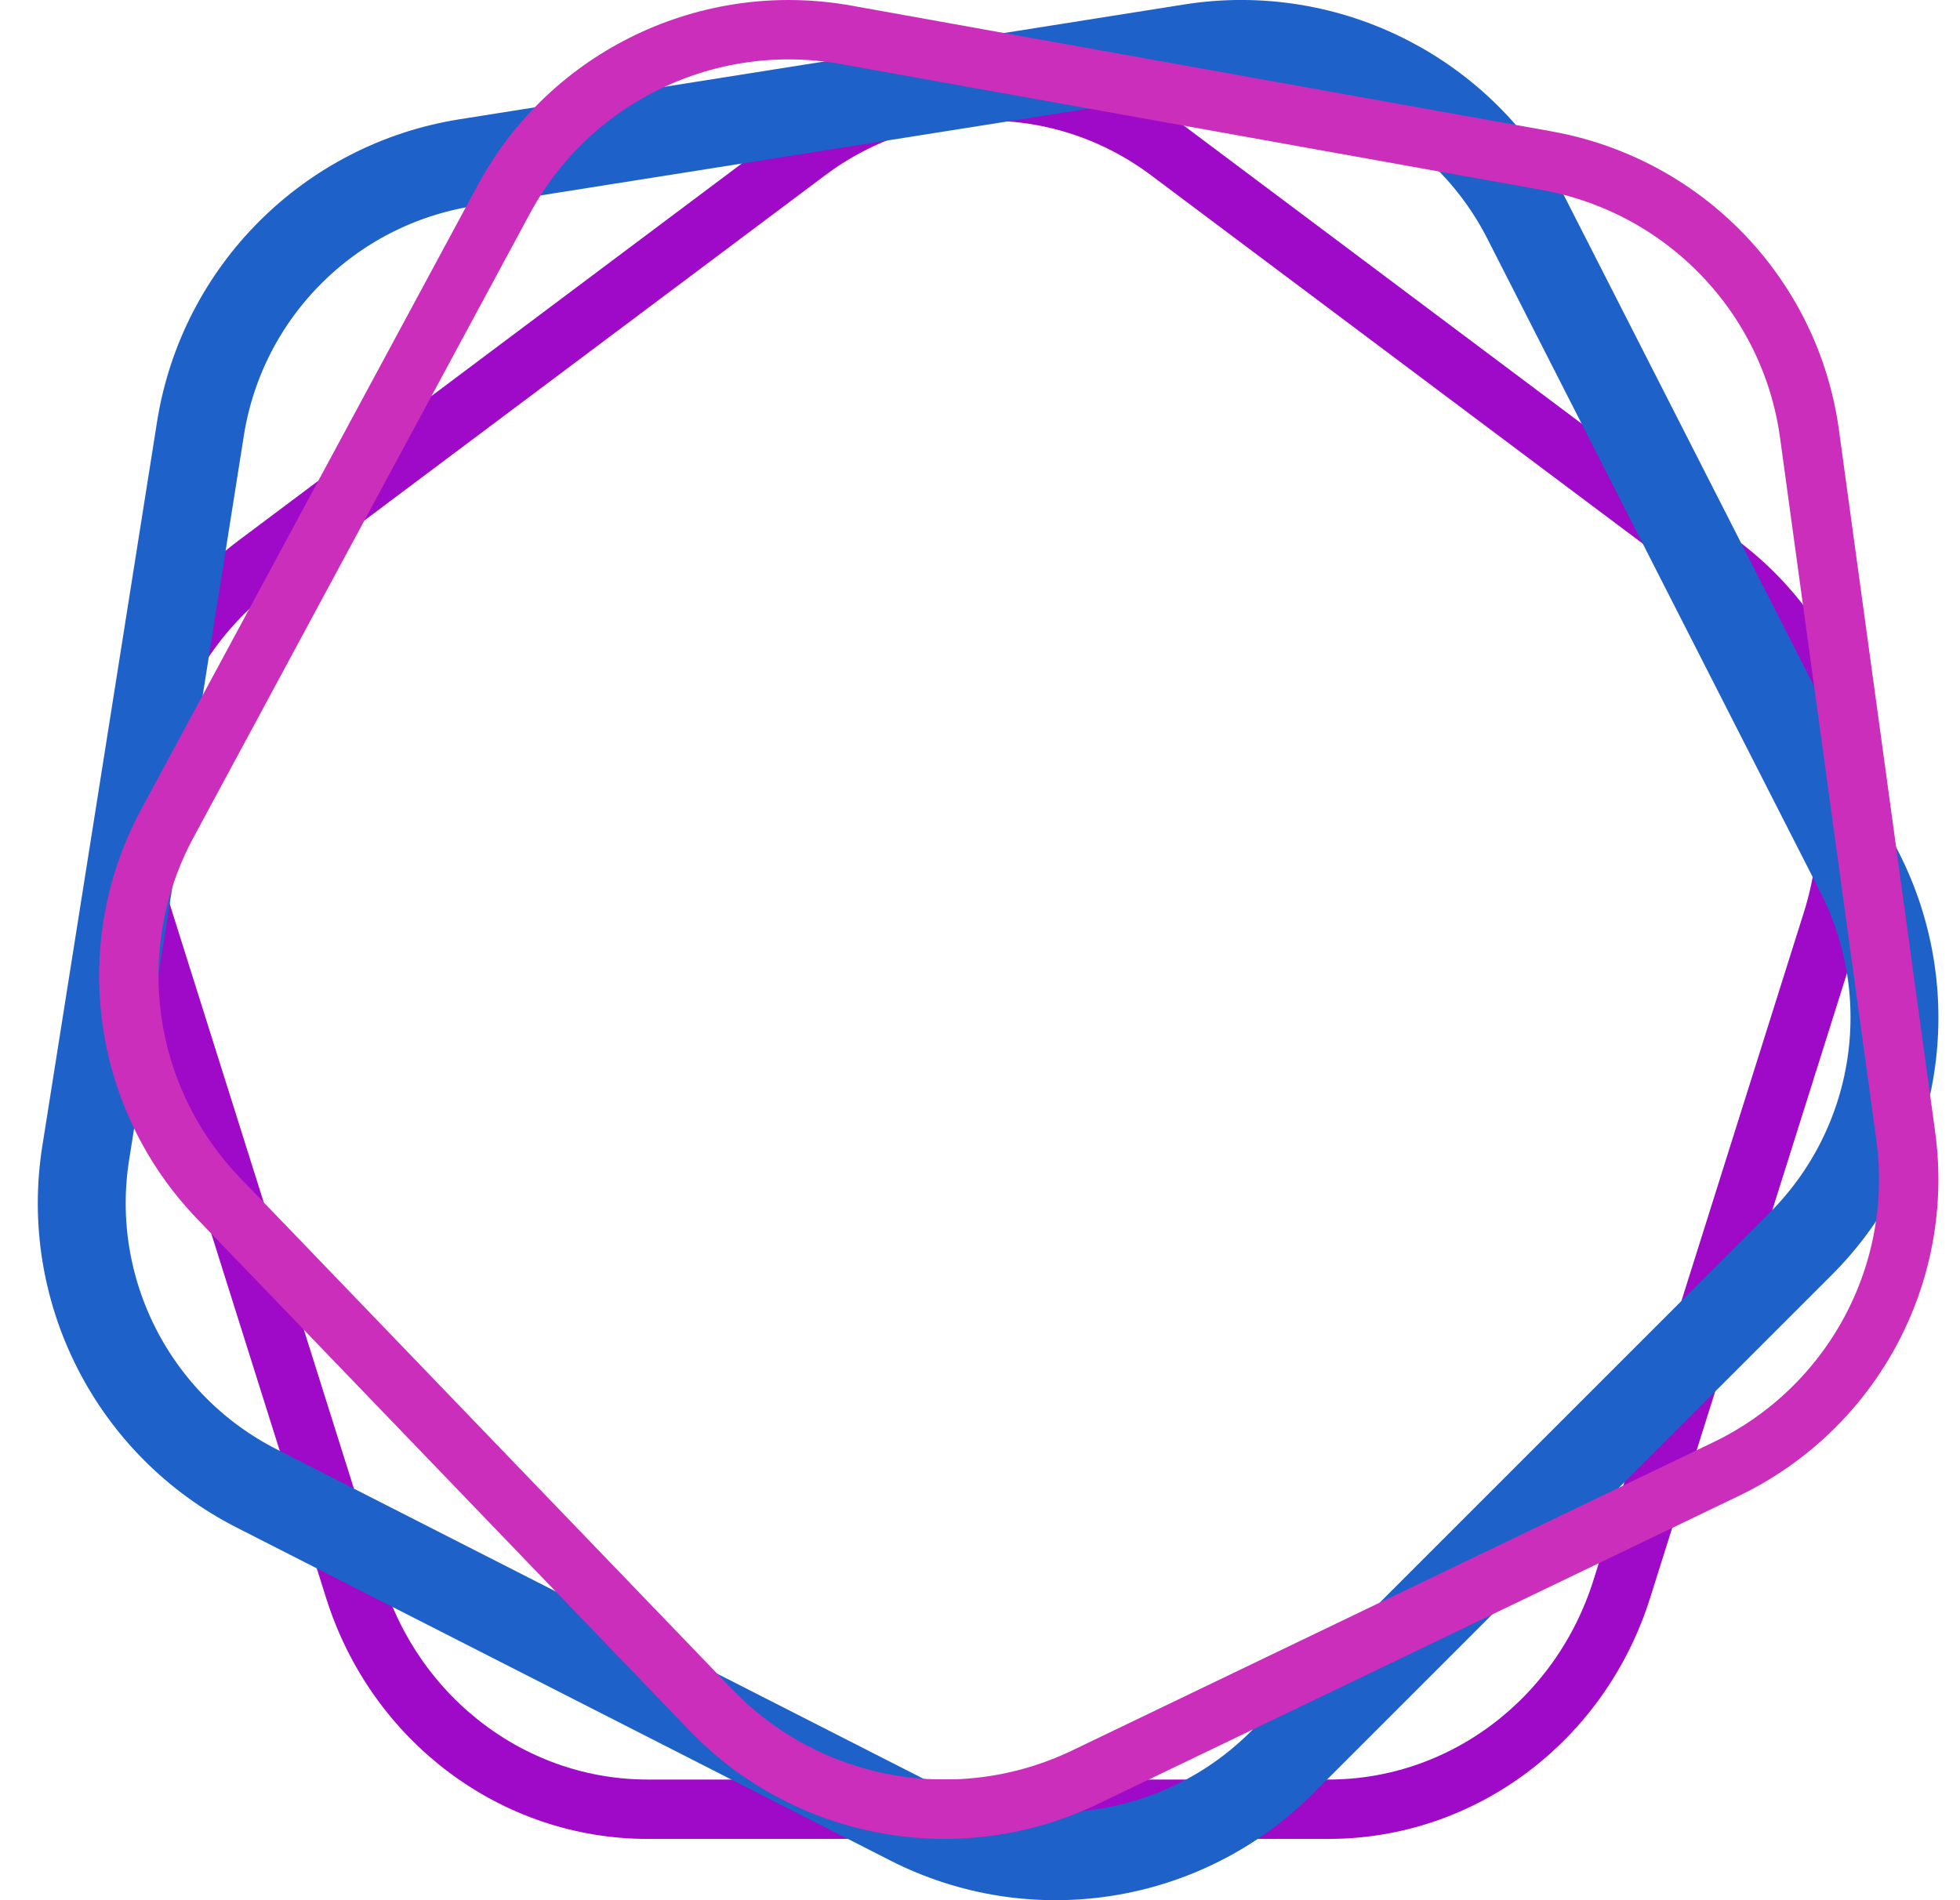 <svg width="33" height="32" viewBox="0 0 33 32" fill="none" xmlns="http://www.w3.org/2000/svg">
<path d="M13.591 2.553C15.408 1.192 17.865 1.192 19.682 2.553L28.958 9.504C30.779 10.868 31.548 13.295 30.848 15.515L27.305 26.762C26.606 28.98 24.608 30.468 22.37 30.468H10.903C8.665 30.468 6.667 28.98 5.968 26.762L2.425 15.515C1.725 13.295 2.494 10.868 4.315 9.504L13.591 2.553Z" stroke="#9F0AC8"/>
<path d="M3.375 7.219C3.74 4.913 5.549 3.104 7.856 2.739L20.055 0.806C22.362 0.441 24.641 1.603 25.701 3.683L31.309 14.689C32.369 16.769 31.969 19.296 30.318 20.947L21.584 29.681C19.933 31.332 17.406 31.733 15.325 30.672L4.32 25.065C2.239 24.005 1.078 21.725 1.443 19.419L3.375 7.219Z" stroke="#1E61C8" stroke-width="1.48"/>
<path d="M8.482 3.358C9.598 1.289 11.925 0.169 14.248 0.587L26.038 2.705C28.361 3.122 30.148 4.981 30.466 7.307L32.086 19.127C32.405 21.453 31.184 23.72 29.059 24.741L18.271 29.928C16.145 30.95 13.601 30.492 11.969 28.796L3.681 20.181C2.05 18.486 1.701 15.937 2.816 13.869L8.482 3.358Z" stroke="#CA2EBB"/>
</svg>
